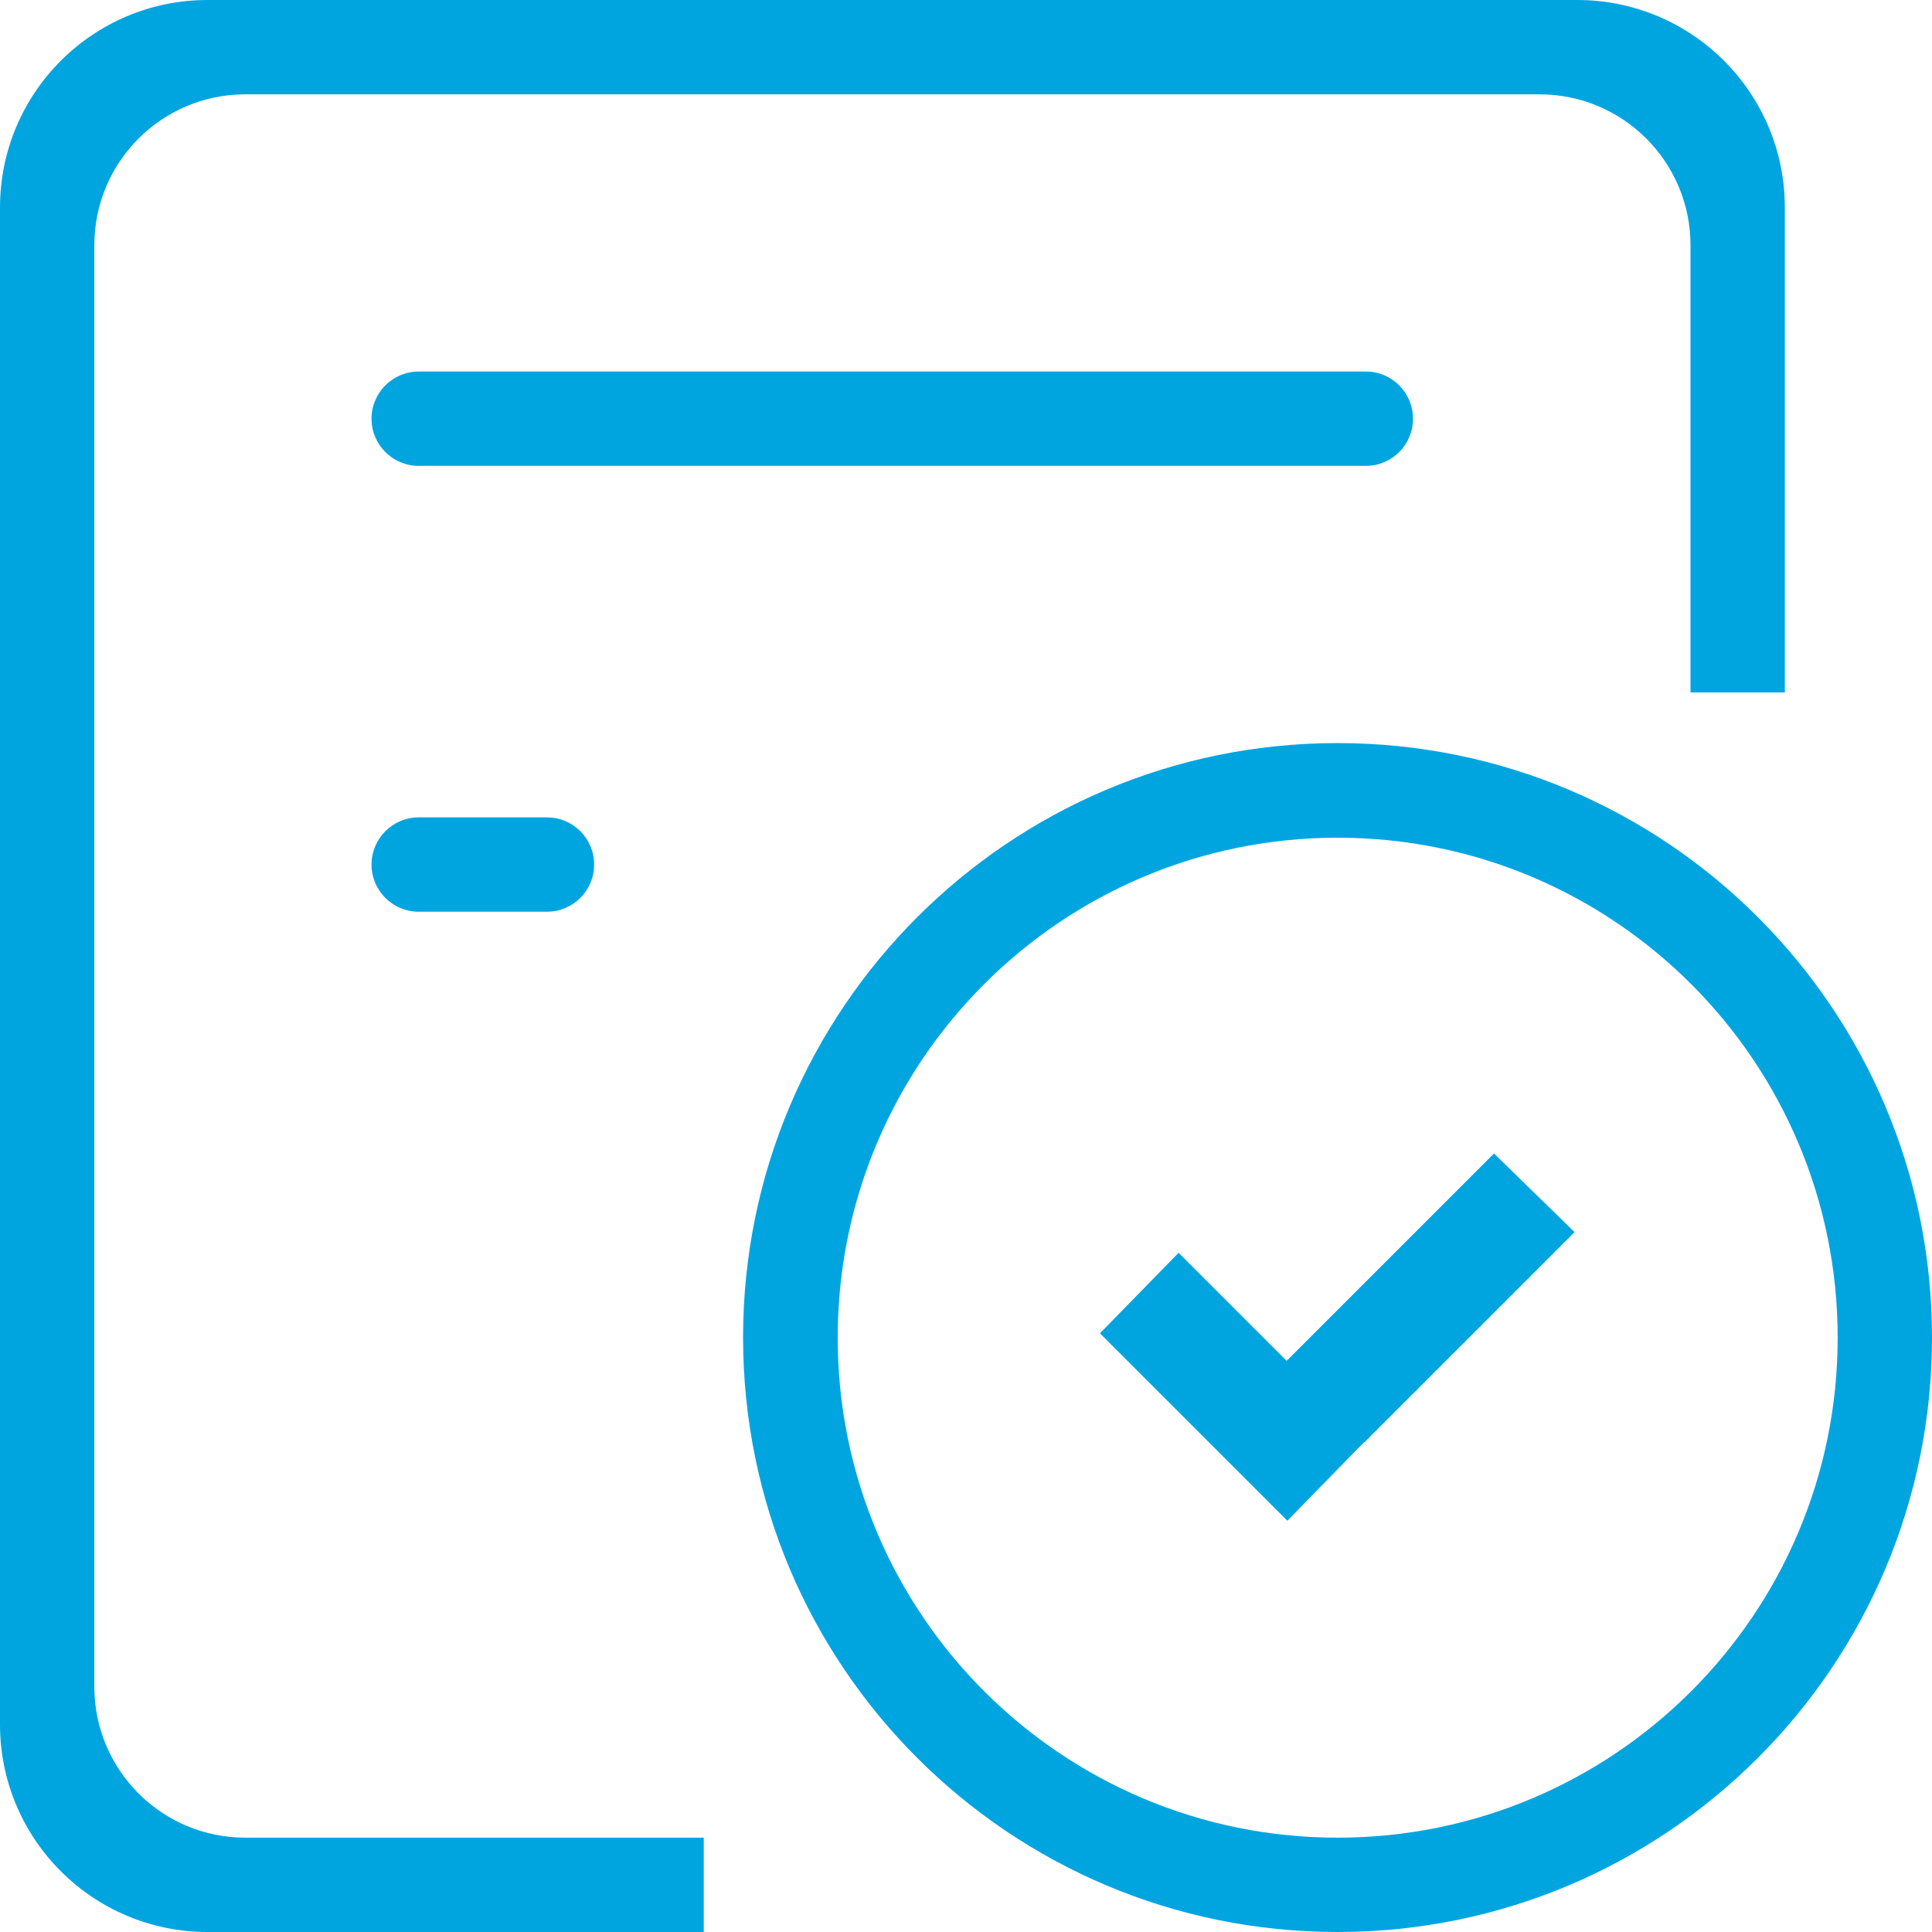 <?xml version="1.0" standalone="no"?><!DOCTYPE svg PUBLIC "-//W3C//DTD SVG 1.1//EN" "http://www.w3.org/Graphics/SVG/1.1/DTD/svg11.dtd"><svg t="1581088045590" class="icon" viewBox="0 0 1024 1024" version="1.1" xmlns="http://www.w3.org/2000/svg" p-id="4512" xmlns:xlink="http://www.w3.org/1999/xlink" width="200" height="200"><defs><style type="text/css"></style></defs><path d="M896 367V130c0-44.183-35.817-80-80-80H130c-44.183 0-80 35.817-80 80v764c0 44.183 35.817 80 80 80h243v50H110C49.249 1024 0 974.751 0 914V110C0 49.249 49.249 0 110 0h726c60.751 0 110 49.249 110 110v257h-50z" fill="#00A5E0" p-id="4513"></path><path d="M708.923 1024c-174.012 0-315.077-141.065-315.077-315.077s141.065-315.077 315.077-315.077S1024 534.911 1024 708.923 882.935 1024 708.923 1024zM709 444c-146.355 0-265 118.645-265 265 0 146.355 118.645 265 265 265 146.355 0 265-118.645 265-265 0-146.355-118.645-265-265-265z" fill="#00A5E0" p-id="4514"></path><path d="M834.552 653.07l-42.698-41.698-111.397 111.396 42.698 41.698L834.552 653.07z" fill="#00A5E0" p-id="4515"></path><path d="M624.67 664.011l-41.673 42.671 99.328 99.329 41.673-42.671-99.328-99.329zM221.92 196.92h502c13.807 0 25 11.193 25 25s-11.193 25-25 25h-502c-13.807 0-25-11.193-25-25s11.193-25 25-25zM221.92 433.23h67.99c13.807 0 25 11.193 25 25s-11.193 25-25 25h-67.99c-13.807 0-25-11.193-25-25s11.193-25 25-25z" fill="#00A5E0" p-id="4516"></path></svg>